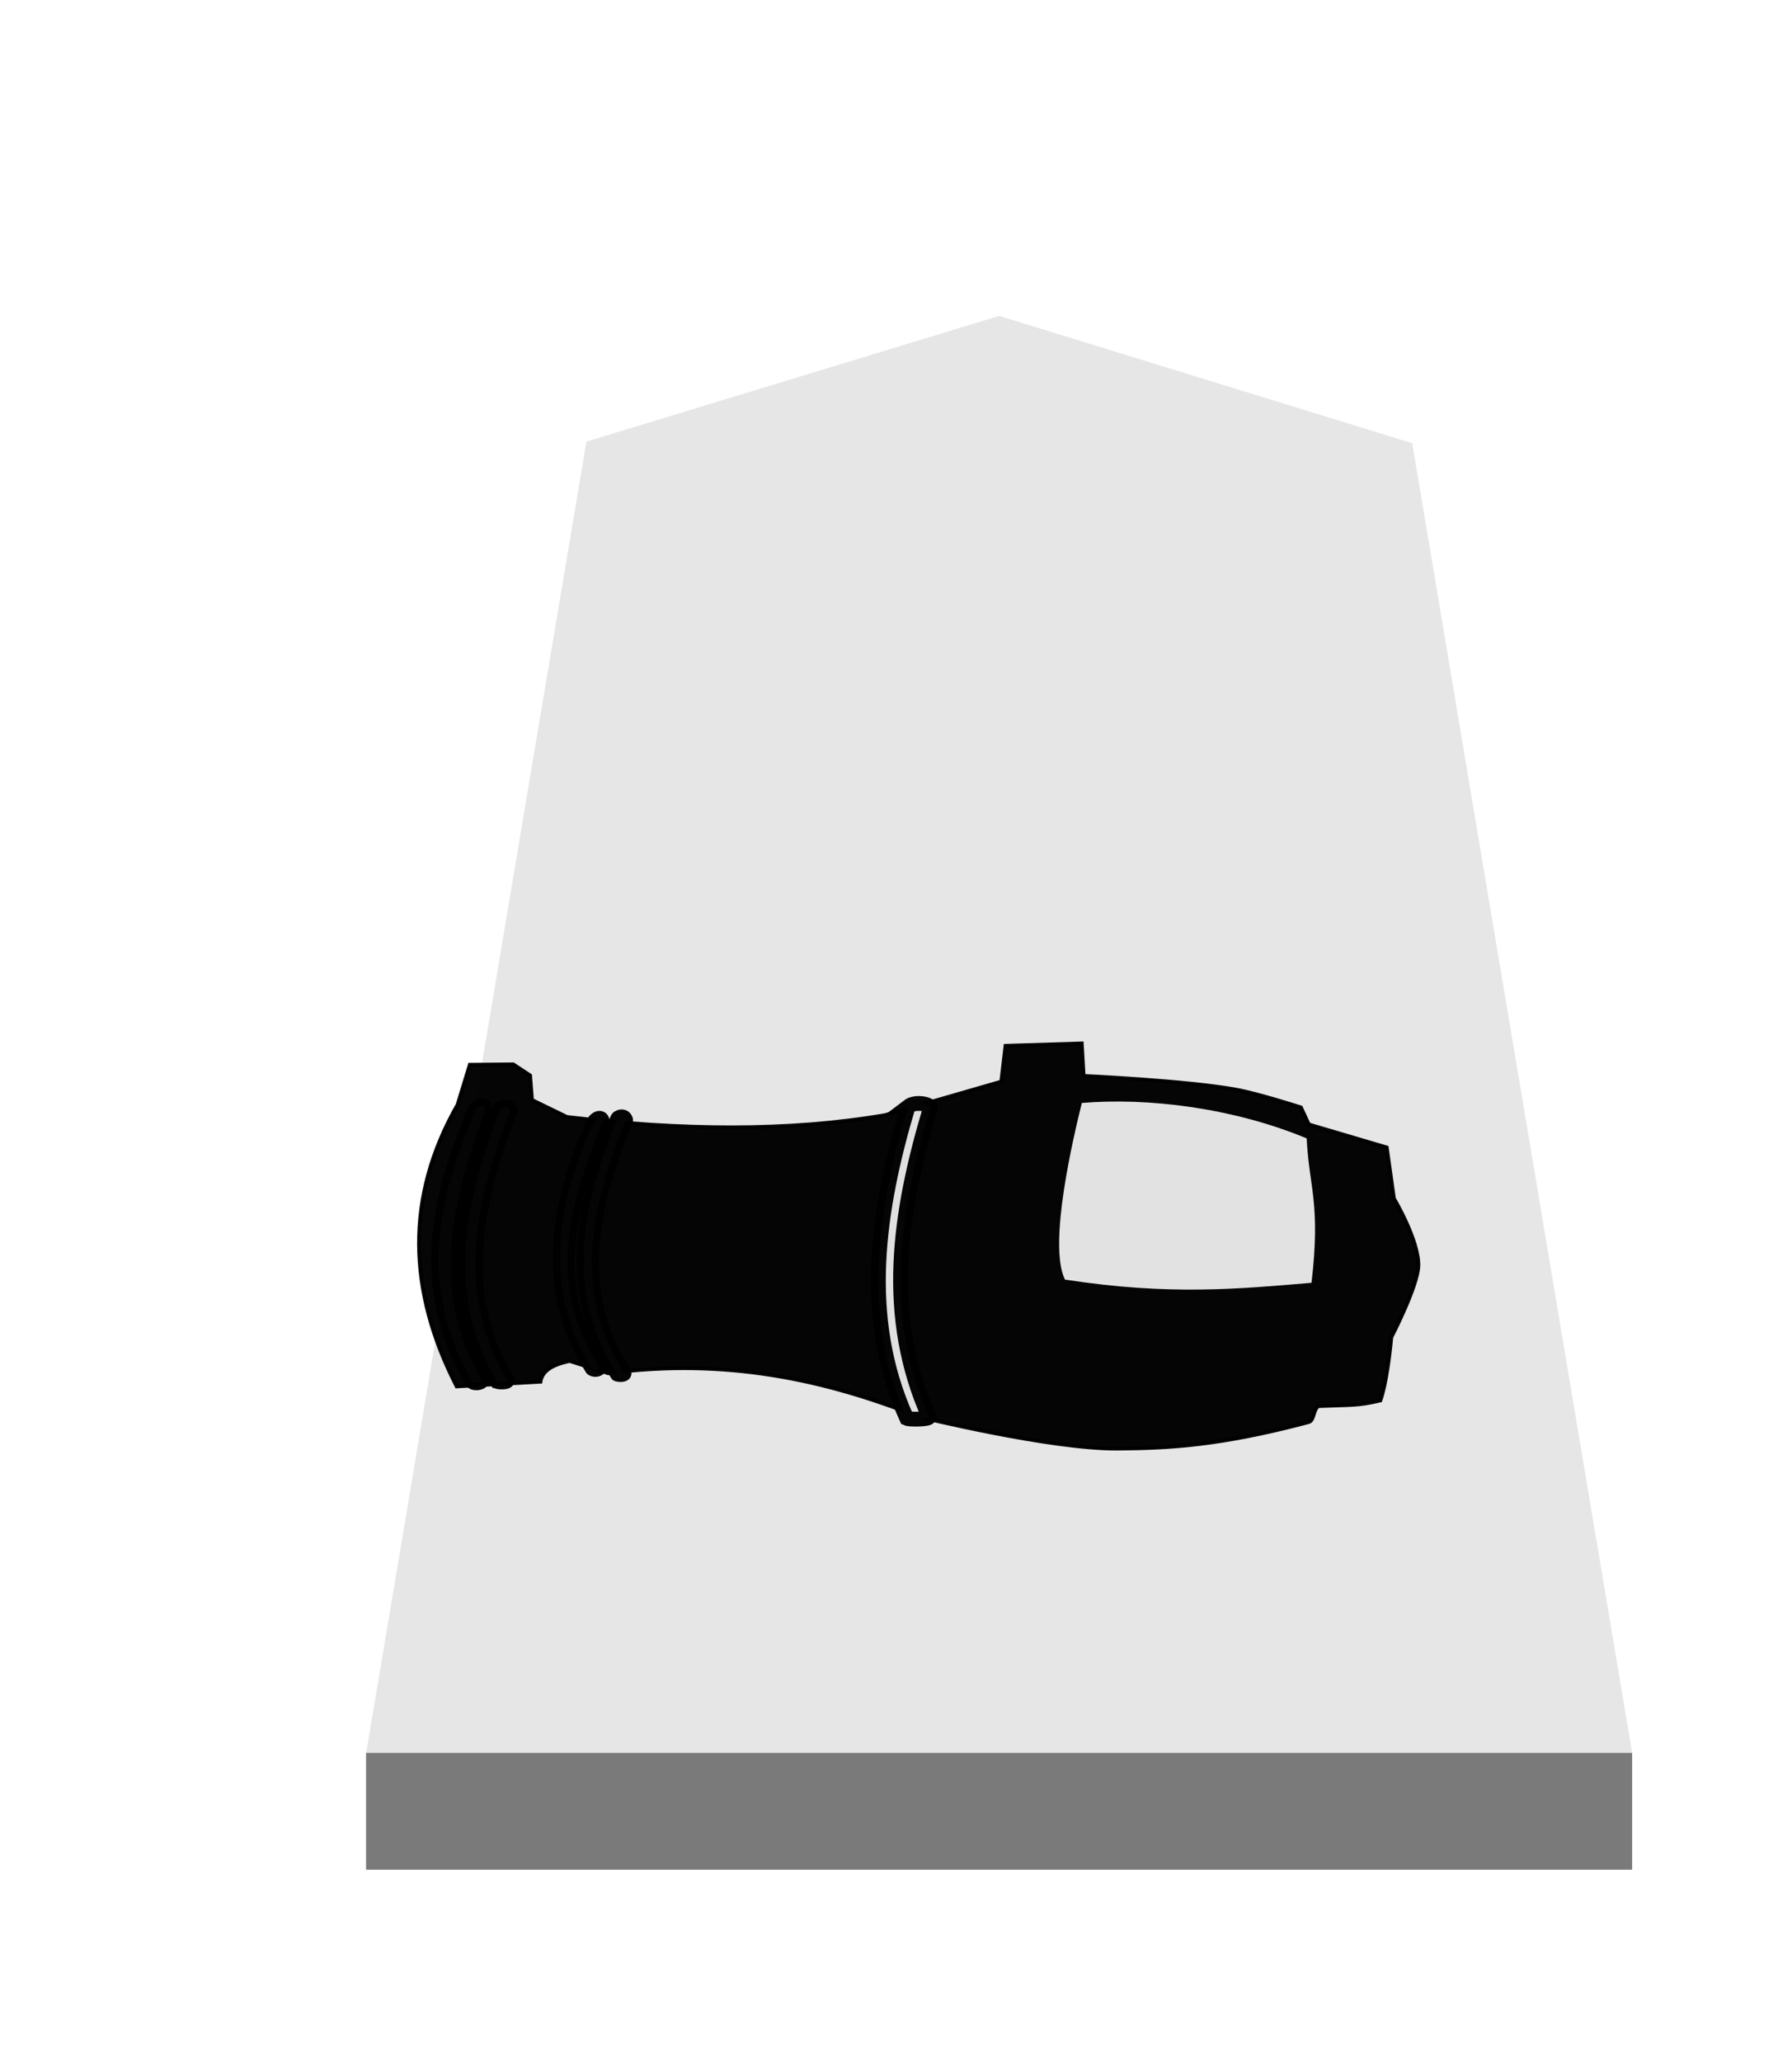 <svg height="60" width="52.157" xmlns="http://www.w3.org/2000/svg" xmlns:xlink="http://www.w3.org/1999/xlink"><filter id="a" color-interpolation-filters="sRGB" height="1.104" width="1.16" x="-.039" y="-.032"><feFlood flood-opacity=".498" result="flood"/><feComposite in="flood" in2="SourceGraphic" operator="in" result="composite1"/><feGaussianBlur in="composite1" result="blur" stdDeviation="1"/><feOffset dx="5" dy="3" result="offset"/><feComposite in="SourceGraphic" in2="offset" operator="over" result="composite2"/></filter><g fill-opacity=".992" filter="url(#a)" opacity=".99" transform="matrix(.6 0 0 .6 -193.096 2.272)"><path d="m-10.912 7.411-13.002 4.103-6.935 42.782 39.873 0-6.926-42.73z" fill="#e5e5e5" opacity="1" stroke-width="1" transform="matrix(1.54 0 0 1.486 382.1 -2.48)"/><path d="m334.583 78.222v5.669l61.417 0v-5.669z" fill="#787878" opacity="1"/></g><g stroke="#000" stroke-opacity=".984"><path d="m40.363 33.389.209 1.485s.733 1.228.711 1.962c-.018.597-.788 2.079-.788 2.079-.039.445-.15 1.373-.318 1.838-.681.159-.833.123-1.795.164-.165.081-.12.419-.295.466-2.61.692-4.071.757-5.545.771-1.963.02-5.814-.932-5.814-.932-2.711-1.077-5.62-1.714-9.022-1.261l-1.124-.357c-.587.12-.81.337-.85.603l-2.441.137c-1.421-2.769-1.513-5.504.027-8.2l.355-1.162 1.266-.012.491.324.055.713 1.015.494c3.311.39 6.433.432 9.269-.055l3.373-.974.123-1.042 2.221-.069.055.946s2.97.135 4.429.398c.644.116 1.894.518 1.894.518l.231.496z" fill-opacity=".984" opacity=".99" stroke-width=".108"/><path d="m26.43 32.198c.213-.163.628-.072.653.031-.935 3.119-1.352 6.073-.044 8.999.025.079-.569.081-.648.044-1.334-2.952-.848-6.081.039-9.074z" fill="#e5e5e5" fill-opacity=".988" opacity=".99" stroke-linecap="round" stroke-width=".431"/><path d="m17.959 32.573c.031-.099.22-.128.258.019-1.065 2.602-1.539 5.04-.05 7.354.028.063-.112.071-.202.046-1.506-2.339-1.075-4.809-.007-7.419z" style="opacity:.99;fill:#e5e5e5;fill-opacity:.988;stroke-width:.416;stroke-linecap:round;stroke-linejoin:round"/><path d="m17.311 32.611c.118-.134.248-.082.219.058-1.065 2.603-1.57 4.806-.081 7.12-.007.061-.134.093-.214.042-1.478-2.306-1.018-4.925.075-7.22z" style="opacity:.99;fill:#e5e5e5;fill-opacity:.988;stroke-width:.416;stroke-linecap:round;stroke-linejoin:round"/><path d="m14.548 32.305c.048-.115.273-.146.297.02-1.059 2.733-1.562 5.403-.081 7.833.028.066-.202.071-.291.044-1.498-2.457-.987-5.155.075-7.897z" fill="#e5e5e5" fill-opacity=".988" opacity=".99" stroke-linecap="round" stroke-width=".425"/><path d="m13.853 32.279c.082-.136.282-.133.274.021-1.053 2.85-1.575 5.331-.103 7.865-.007.067-.189.101-.268.046-1.488-2.56-1.164-5.067.098-7.932z" fill="#e5e5e5" fill-opacity=".988" opacity=".99" stroke-linecap="round" stroke-width=".433"/></g><path d="m31.487 32.095c1.887-.16 4.371.129 6.544 1.03.068 1.416.414 1.892.141 4.203-2.085.174-4.121.38-7.176-.094-.503-1.017.253-4.171.491-5.14z" fill="#e3e3e3" fill-opacity=".992"/></svg>